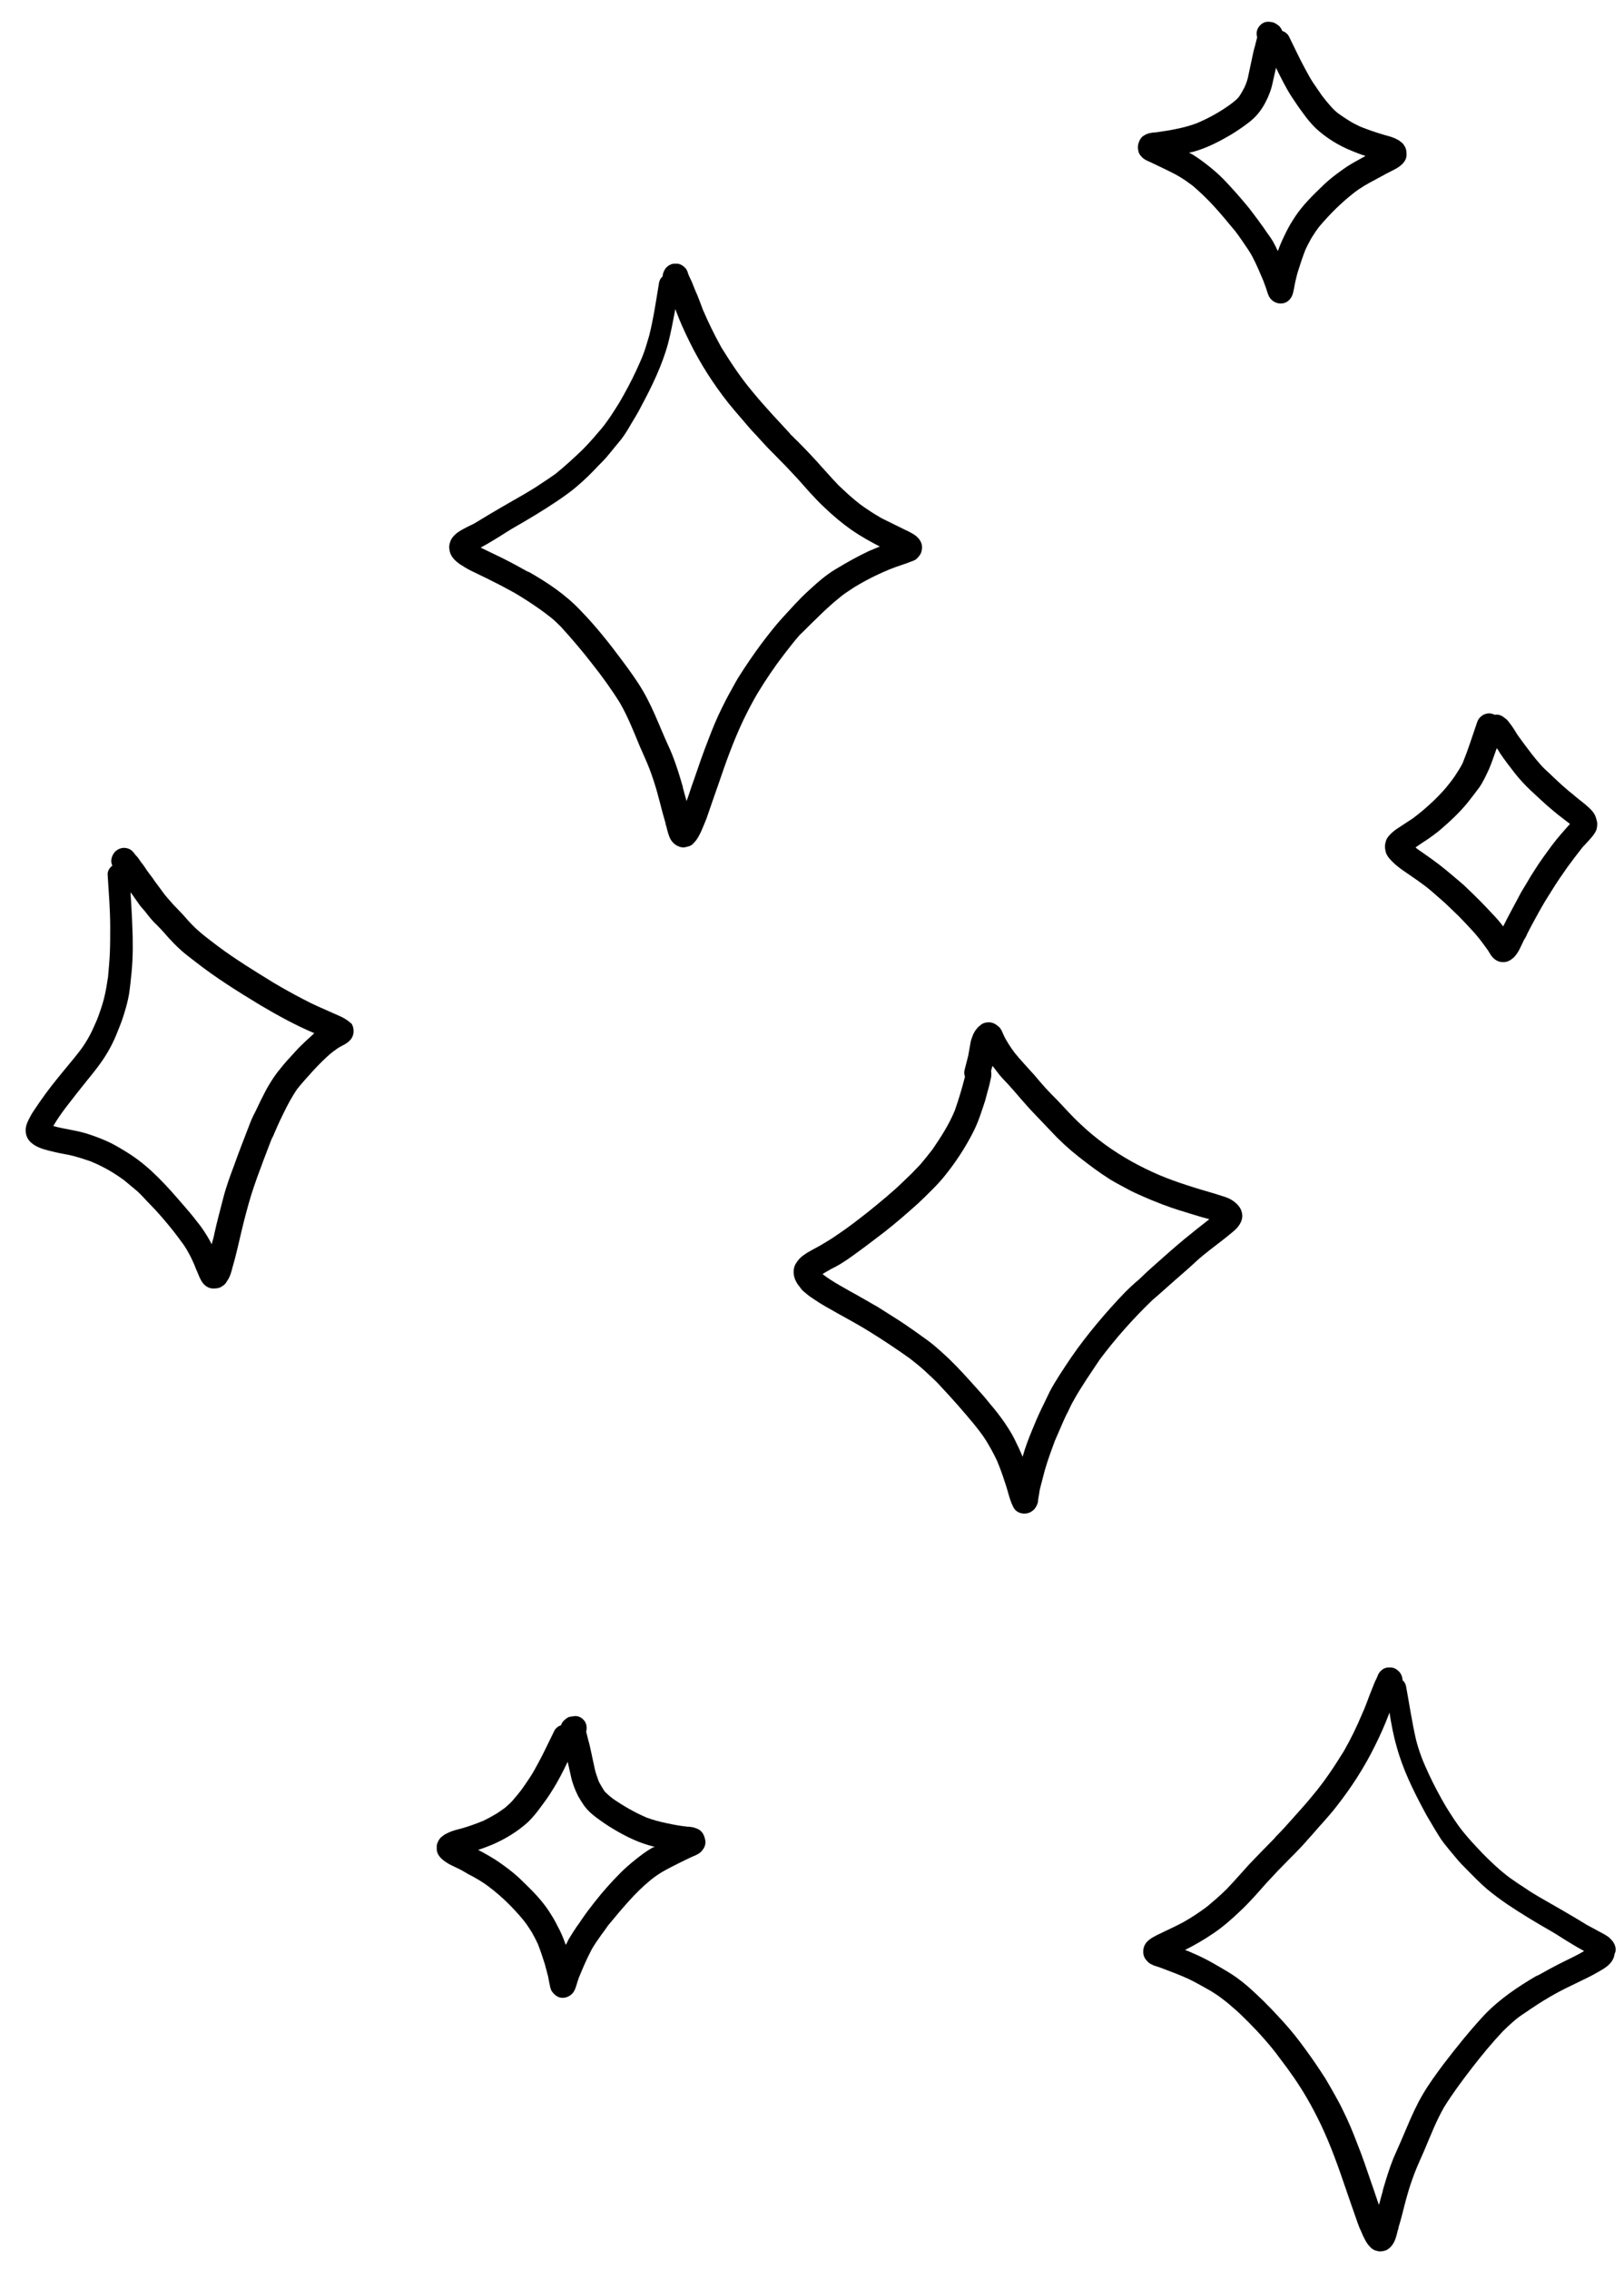 <svg xmlns="http://www.w3.org/2000/svg" viewBox="0 0 448 626"><path d="M219 120.6l-.6-.6.1.1c.2.2.3.4.5.5zM145.4 157.4z"/><path d="M225.3 170.5c1.5-1.5 3-2.9 4.6-4.3 1-.8 2-1.7 3.1-2.5l2.7-1.8c2-1.2 4-2.3 6.1-3.3 2.3-1.1 4.7-2.1 7.2-2.9.6-.2 1.2-.4 1.7-.6.4-.2.9-.3 1.3-.5.6-.2 1-.6 1.4-1.1.5-.5.8-1.2.9-1.9.2-1.1-.1-2.1-.8-3-.4-.5-1-1-1.5-1.3-.7-.4-1.4-.8-2.1-1.1-2.2-1.1-4.5-2.2-6.7-3.3-2.1-1.2-4.1-2.5-6-3.9-1-.8-2-1.6-3-2.5-1-.9-1.9-1.8-2.9-2.7-2.1-2.2-4.1-4.5-6.1-6.7-2.2-2.4-4.4-4.7-6.7-6.9l-.3-.3.1.1-.2-.2c-.2-.2-.3-.4-.5-.6-1.6-1.7-3.2-3.5-4.8-5.2-1.8-2-3.6-4-5.3-6.1-3.2-3.8-5.9-7.9-8.5-12.1-1.9-3.4-3.6-6.9-5.1-10.4-.7-1.8-1.3-3.6-2.1-5.3-.3-.8-.7-1.7-1-2.5-.4-.8-.8-1.6-1.1-2.5 0-.1 0-.2-.1-.3-.2-.6-.6-1-1.1-1.4-.5-.4-1-.6-1.6-.7h-1c-.9.1-1.7.6-2.3 1.3-.4.6-.8 1.4-.8 2.2-.5.4-.9 1.1-1 1.8-.8 4.8-1.5 9.7-2.7 14.5-.5 1.6-.9 3.2-1.5 4.8-.6 1.7-1.4 3.3-2.1 4.9-1.4 3-3 6-4.7 8.9-1.5 2.4-3 4.8-4.8 7-1.7 2-3.4 4-5.3 5.9-2.4 2.3-4.9 4.6-7.5 6.7-1.4 1-2.8 1.9-4.3 2.9-1.3.9-2.7 1.7-4 2.5-4.2 2.4-8.4 4.8-12.5 7.3-.1.1-.2.1-.3.2-.8.5-1.7 1-2.6 1.4-1.2.6-2.4 1.2-3.5 2-.3.3-.7.6-1 1-.3.3-.5.7-.7 1.1-.3.8-.5 1.6-.3 2.5.2 1.8 1.5 3 2.9 4 1.1.7 2.2 1.4 3.3 1.9 2 1 4 1.9 5.9 2.9 1.9.9 3.8 2 5.7 3 2.4 1.4 4.7 2.9 7 4.5 1.1.8 2.2 1.6 3.2 2.4 1 .8 1.9 1.7 2.8 2.6 3 3.3 5.9 6.7 8.6 10.2 2.7 3.4 5.3 7 7.6 10.7 2.2 3.8 3.8 7.9 5.5 12 .9 2.1 1.9 4.2 2.7 6.3.8 2.1 1.5 4.3 2.1 6.4.2.9.5 1.8.7 2.6.5 2 1 3.9 1.6 5.9v.1c0 .2.1.5.2.7.2.8.4 1.7.7 2.5.4 1.3 1.2 2.4 2.5 3 .6.3 1.4.5 2.1.3.4-.1.8-.2 1.1-.3.6-.2 1-.6 1.4-1.1.8-.8 1.3-1.9 1.8-2.9.2-.5.4-.9.6-1.4.3-.7.6-1.5.9-2.2 1.1-3.2 2.2-6.4 3.3-9.5 2-5.9 4.1-11.8 6.8-17.5 1.2-2.5 2.5-5 3.9-7.4 2.3-3.8 4.8-7.5 7.5-11 1.4-1.8 2.7-3.5 4.2-5.2 1.6-1.5 3.1-3.1 4.7-4.6zm-9.5-.1c-2.1 2.3-4 4.8-5.9 7.3-2 2.7-3.9 5.5-5.7 8.3-1 1.5-1.8 3.1-2.7 4.7-.8 1.4-1.6 3-2.3 4.4-1.4 2.8-2.6 5.7-3.7 8.6-1.5 3.8-2.8 7.6-4.1 11.4-.7 1.9-1.3 3.9-2 5.8-.4-1.3-.7-2.6-1.1-4 0 .1 0 .2.1.2-.9-3.1-1.8-6.1-3-9.1-.6-1.5-1.3-2.9-1.9-4.3l-1.8-4.2c-1.3-3.1-2.7-6.2-4.4-9.1-1.7-2.9-3.7-5.6-5.7-8.3-3.5-4.7-7.2-9.4-11.3-13.6-4.2-4.5-9.3-7.9-14.6-10.9.1.1.2.1.3.2l-.6-.3-.1-.1c.1.1.3.2.4.3-2.3-1.3-4.7-2.6-7.1-3.8-2-1-4-1.9-6-2.9 1.3-.7 2.5-1.4 3.8-2.2 1.7-1 3.3-2.1 5-3.1 4.2-2.4 8.4-4.9 12.4-7.6 1.9-1.3 3.9-2.7 5.6-4.2 2-1.7 3.8-3.5 5.6-5.4l-.4.4c1.3-1.3 2.5-2.5 3.6-3.9 1.1-1.3 2.1-2.6 3.2-3.9 1-1.3 1.9-2.8 2.7-4.2.9-1.5 1.9-3.1 2.7-4.7 3-5.6 5.8-11.3 7.5-17.5.8-3.1 1.4-6.3 2-9.5l.2.6c1.1 2.9 2.4 5.8 3.8 8.6 2.9 5.9 6.5 11.5 10.6 16.7 1.2 1.5 2.5 3 3.8 4.5 1.3 1.5 2.5 3 3.9 4.4 1.3 1.4 2.5 2.8 3.8 4.1l.8.8.3.3c2.3 2.3 4.5 4.6 6.7 7 1.1 1.2 2.1 2.4 3.2 3.6 1.3 1.4 2.6 2.8 4 4.1 2.4 2.3 4.9 4.4 7.6 6.3 2.5 1.7 5 3.1 7.7 4.5-1 .4-1.9.8-2.9 1.2-3.2 1.5-6.2 3.2-9.2 5-2.9 1.7-5.4 4-7.8 6.2-2.4 2.2-4.7 4.8-7 7.3zM351.5 507.2l-.6.6c.2-.2.3-.4.6-.6-.1 0 0 0 0 0zM424.4 544.6c.1-.1.1-.1 0 0 .1-.1.1-.1 0 0 .1-.1.1-.1 0 0z"/><path d="M445.4 536.2c-.2-.4-.4-.8-.7-1.1-.3-.3-.6-.7-1-1-1.1-.8-2.3-1.3-3.5-2-.9-.5-1.7-.9-2.6-1.4-.1-.1-.2-.1-.3-.2-4.1-2.5-8.3-4.9-12.5-7.3-1.4-.8-2.7-1.6-4-2.5-1.4-.9-2.9-1.9-4.3-2.9-2.7-2-5.1-4.3-7.5-6.7-1.8-1.9-3.6-3.8-5.3-5.9-1.8-2.2-3.3-4.6-4.8-7-1.7-2.9-3.3-5.9-4.7-8.9-.7-1.6-1.5-3.2-2.1-4.9-.6-1.6-1.1-3.2-1.5-4.8-1.1-4.8-1.8-9.6-2.7-14.5-.1-.7-.5-1.4-1-1.8 0-.8-.3-1.6-.8-2.2-.6-.7-1.4-1.2-2.3-1.3h-1c-.6.1-1.2.3-1.6.7-.5.4-.8.8-1.1 1.4 0 .1 0 .2-.1.3-.3.8-.8 1.6-1.1 2.5-.3.8-.7 1.7-1 2.5-.7 1.8-1.3 3.6-2.1 5.3-1.5 3.6-3.2 7.1-5.1 10.4-2.6 4.2-5.3 8.3-8.5 12.1-1.7 2.1-3.5 4.1-5.3 6.1-1.6 1.8-3.1 3.5-4.8 5.2-.2.2-.4.4-.5.6l-.2.2.1-.1-.3.3c-2.3 2.3-4.5 4.6-6.7 6.9-2 2.2-4 4.5-6.1 6.7-.9.9-1.9 1.8-2.9 2.7-1 .8-1.9 1.7-3 2.5-1.9 1.4-3.9 2.7-6 3.9-2.2 1.2-4.5 2.2-6.7 3.3-.7.3-1.4.7-2.1 1.1-.6.4-1.1.8-1.5 1.3-.7.9-.9 1.9-.8 3 .1.7.4 1.4.9 1.9.4.5.8.8 1.4 1.1.4.2.8.4 1.3.5.6.2 1.2.4 1.7.6 2.4.9 4.8 1.8 7.2 2.9 2.1 1 4.1 2.2 6.1 3.3.9.6 1.8 1.1 2.7 1.8 1.1.8 2.1 1.6 3.1 2.5 1.6 1.3 3.1 2.8 4.6 4.3 1.5 1.5 3 3.1 4.4 4.7 1.5 1.7 2.9 3.4 4.2 5.2 2.7 3.5 5.3 7.2 7.5 11 1.4 2.4 2.7 4.9 3.9 7.4 2.7 5.7 4.8 11.6 6.8 17.5 1.1 3.2 2.2 6.4 3.3 9.5.3.7.5 1.5.9 2.2.2.5.4.9.6 1.4.5 1 1 2.1 1.8 2.9.4.5.8.8 1.4 1.1.4.1.7.2 1.1.3.7.1 1.5-.1 2.1-.3 1.2-.6 2-1.7 2.5-3 .3-.8.5-1.7.7-2.5.1-.2.2-.5.2-.7v-.1c.6-1.9 1.1-3.9 1.6-5.9.2-.9.5-1.8.7-2.6.6-2.2 1.3-4.3 2.1-6.4.8-2.1 1.8-4.2 2.7-6.3 1.7-4 3.3-8.2 5.5-12 2.3-3.7 4.9-7.2 7.6-10.7 2.7-3.5 5.6-7 8.6-10.2.9-.9 1.8-1.7 2.8-2.6 1-.9 2.1-1.7 3.2-2.4 2.3-1.6 4.6-3.1 7-4.5 1.9-1.1 3.8-2.1 5.7-3 2-1 4-1.9 5.9-2.9 1.1-.6 2.2-1.2 3.3-1.9 1.4-.9 2.7-2.2 2.9-4 .5-1 .3-1.8 0-2.6zm-14.2 4.8c-2.4 1.2-4.8 2.5-7.1 3.8.1-.1.3-.2.4-.3l-.1.1-.6.3c.1-.1.2-.1.3-.2-5.3 3.1-10.4 6.5-14.6 10.9-4 4.3-7.7 8.9-11.3 13.6-2 2.7-4 5.4-5.7 8.3-1.7 2.9-3.1 6-4.4 9.1l-1.8 4.2c-.6 1.4-1.3 2.9-1.9 4.3-1.2 3-2.1 6-3 9.1 0-.1 0-.2.1-.2-.4 1.3-.7 2.6-1.1 4-.7-1.9-1.3-3.9-2-5.8-1.3-3.8-2.6-7.7-4.1-11.4-1.1-2.9-2.3-5.8-3.7-8.6-.7-1.5-1.5-3-2.3-4.4-.9-1.6-1.8-3.2-2.7-4.7-1.8-2.8-3.7-5.6-5.7-8.3-1.8-2.5-3.8-5-5.9-7.3-2.3-2.5-4.6-5-7.2-7.4-2.4-2.3-5-4.5-7.8-6.2-3-1.8-6-3.6-9.2-5-1-.4-1.9-.9-2.9-1.2 2.6-1.3 5.2-2.8 7.7-4.5 2.7-1.8 5.2-4 7.6-6.3 1.4-1.3 2.7-2.7 4-4.1 1.1-1.2 2.1-2.4 3.2-3.6 2.2-2.4 4.4-4.7 6.7-7l.3-.3.8-.8c1.3-1.3 2.6-2.7 3.8-4.1 1.3-1.4 2.6-3 3.9-4.4 1.3-1.5 2.6-2.9 3.8-4.5 4.1-5.2 7.7-10.8 10.6-16.7 1.4-2.8 2.7-5.7 3.8-8.6l.2-.6c.5 3.2 1.1 6.4 2 9.5 1.7 6.2 4.5 11.9 7.5 17.5.8 1.6 1.8 3.1 2.7 4.7.9 1.4 1.7 2.9 2.7 4.2 1 1.3 2.1 2.6 3.2 3.9 1.1 1.4 2.4 2.7 3.6 3.9l-.4-.4c1.8 1.8 3.6 3.7 5.6 5.4 1.8 1.5 3.7 2.9 5.6 4.2 4 2.7 8.2 5.2 12.4 7.6 1.7 1 3.3 2.1 5 3.1 1.3.8 2.5 1.5 3.8 2.2-1.8 1.1-3.8 2-5.8 3zM94.2 280.4l-2.7-1.2c-2.7-1.2-5.3-2.3-7.9-3.7-2.7-1.4-5.4-2.9-8.1-4.5-2.6-1.6-5.2-3.2-7.7-4.8-2.6-1.7-5.2-3.4-7.7-5.3s-5-3.7-7.2-6c-1.2-1.2-2.2-2.5-3.4-3.7-1.2-1.2-2.3-2.4-3.4-3.7-.5-.6-1-1.2-1.4-1.8-.7-.9-1.3-1.8-2-2.7-.4-.6-.8-1.2-1.3-1.8-.5-.7-1-1.3-1.4-2-.4-.6-.8-1.1-1.2-1.6-.4-.6-.7-1.1-1.2-1.6-.1-.1-.1-.2-.2-.2-.2-.3-.5-.7-.8-1-.6-.7-1.6-1-2.4-1-.9 0-1.8.4-2.5 1.1-.6.7-1 1.6-1 2.5 0 .5.1.9.3 1.3-.8.6-1.4 1.5-1.3 2.6.3 4.8.7 9.6.7 14.4 0 2.4 0 4.7-.1 7.1-.1 2.2-.3 4.4-.5 6.6-.3 2-.6 3.9-1.1 5.9-.5 2-1.2 3.9-1.9 5.8-.7 1.5-1.3 3.1-2.1 4.5-.8 1.5-1.7 2.9-2.7 4.2-2 2.6-4.1 5-6.1 7.5-2.3 2.8-4.4 5.7-6.4 8.7-.4.6-.8 1.2-1.1 1.8-.4.7-.7 1.3-1 2.1-.6 1.6-.4 3.5.8 4.8 1.8 1.9 4.5 2.4 7 3 1.6.4 3.2.6 4.8 1 1.6.4 3.1.9 4.6 1.4.3.1.6.2 1 .4 3.1 1.3 6 3 8.7 5l3.6 3c1.2 1.1 2.2 2.3 3.3 3.4 2.3 2.3 4.4 4.8 6.5 7.4 1 1.3 2 2.6 3 4 1.1 1.6 2 3.4 2.8 5.2l.6 1.5c.5 1 .8 2.1 1.4 3.1.7 1.3 2 2.3 3.5 2.2.7 0 1.5-.1 2.1-.5.1-.1.2-.1.3-.2.5-.3.9-.7 1.2-1.3.8-1.1 1.2-2.4 1.5-3.7 1-3.3 1.7-6.7 2.5-10 .8-3.4 1.7-6.8 2.7-10.1 1-3.2 2.2-6.4 3.4-9.6.5-1.4 1.1-2.8 1.6-4.2.3-.8.6-1.6 1-2.4-.1.3-.2.6-.3.8 1-2.4 2-4.7 3.2-7.1 1.1-2.3 2.3-4.5 3.7-6.6 1.5-1.9 3.1-3.6 4.7-5.4 1.4-1.5 2.9-3 4.5-4.4.6-.5 1.3-1 2-1.5 1-.7 2.3-1.1 3.2-2 1.4-1.2 1.6-3.3.7-4.8-.9-.8-1.8-1.4-2.8-1.9zm-10.4 7.2c-1.1 1-2.1 2.1-3.1 3.2-1.1 1.2-2.3 2.5-3.3 3.8-1.2 1.4-2.2 2.9-3.1 4.4-.9 1.4-1.6 3-2.4 4.5-.7 1.4-1.3 2.8-2 4.1-.7 1.4-1.2 2.9-1.8 4.4-1.2 3.1-2.4 6.2-3.5 9.3-1.1 2.9-2.2 5.9-3 9-.8 3.2-1.7 6.4-2.4 9.6-.2 1.1-.5 2.1-.8 3.2-.4-.8-.9-1.7-1.4-2.5-.8-1.3-1.7-2.6-2.7-3.8-1.2-1.6-2.5-3.1-3.8-4.6-4.4-5.1-8.9-10.2-14.6-13.9-1.7-1.1-3.4-2.1-5.1-3-2-1-4.1-1.8-6.2-2.5-3.2-1.1-6.7-1.4-9.9-2.3 1.1-1.9 2.3-3.6 3.6-5.3 1.9-2.5 3.9-5 5.9-7.5 2.3-2.8 4.5-5.6 6.2-8.8.8-1.5 1.5-3 2.1-4.6.7-1.7 1.4-3.5 1.9-5.3.5-1.6.9-3.2 1.2-4.9.3-2 .5-4 .7-6 .4-4.2.4-8.5.2-12.7-.1-3.1-.3-6.3-.5-9.4.3.5.7.9 1 1.4.4.6.8 1.1 1.2 1.7.5.8 1.2 1.5 1.8 2.2 1 1.3 2 2.6 3.2 3.7 1.2 1.2 2.3 2.4 3.4 3.7 1 1.1 2.1 2.2 3.2 3.2 1.3 1.2 2.7 2.2 4.1 3.3 5.6 4.4 11.7 8.2 17.8 11.9 4.9 2.9 9.8 5.6 15 7.8-.8.8-1.9 1.7-2.9 2.7zM420.7 258.8zM420.7 258.8zM420.7 258.8zM420.7 258.8l.3-.6-.1.2c0 .1-.1.3-.2.4zM420.8 258.8c-.1 0-.1 0 0 0-.1 0-.1 0 0 0-.1 0-.1 0 0 0zM413.6 207.4c0-.1-.1-.1-.1-.2s-.1-.1-.1-.2c0 .2.1.3.2.4z"/><path d="M383.5 230.1c-.5.5-1 1.1-1.2 1.9-.3.9-.3 1.7-.1 2.6.2 1.3 1.2 2.3 2.1 3.2.9.9 2 1.7 3 2.4 1.7 1.2 3.4 2.3 5 3.5 1.6 1.1 3 2.4 4.5 3.7 1.3 1.1 2.5 2.2 3.7 3.4 1.3 1.2 2.5 2.4 3.7 3.7 1.2 1.3 2.5 2.6 3.6 4 1 1.2 1.8 2.4 2.7 3.6.4.6.7 1.3 1.2 1.8.7.8 1.7 1.4 2.8 1.4 1.2.1 2.2-.5 3-1.2 1.4-1.3 2.1-3.3 2.9-4.9 0-.1.1-.2.1-.2v.1l.3-.6.1-.2v.1c.1-.2.2-.4.3-.7 1-2 2.1-4 3.2-6 1.2-2.2 2.5-4.3 3.9-6.5 1.3-2.1 2.7-4.1 4.1-6.1 1.3-1.8 2.7-3.6 4.1-5.4.9-1 1.9-2 2.8-3.1.4-.5.8-1.1 1.1-1.8.1-.4.2-.9.2-1.3.1-.7-.2-1.5-.4-2.2-.5-1.5-1.8-2.5-2.9-3.5-1.1-.9-2.2-1.7-3.2-2.6-.8-.6-1.6-1.3-2.4-2-1.2-1-2.3-2.1-3.5-3.2-1-1-2.1-1.9-3-2.9-1.9-2.1-3.6-4.4-5.3-6.7-.3-.4-.5-.7-.8-1.1-.4-.5-.7-1-1.1-1.6.2.2.3.5.5.7-.4-.6-.7-1.1-1.1-1.7-.3-.5-.7-1-1.1-1.5-.1-.2-.2-.3-.4-.5-.2-.3-.5-.5-.8-.7-.8-.7-1.7-1.1-2.8-.9-.1-.1-.3-.1-.4-.2-.3-.1-.6-.1-.8-.2-1.6-.1-3.1.9-3.6 2.4-1.3 3.8-2.5 7.6-4 11.3-.6 1.2-1.3 2.3-2.1 3.5-.8 1.2-1.6 2.2-2.5 3.3-1.4 1.6-2.9 3.2-4.5 4.6-1.5 1.4-3.1 2.7-4.7 3.9-.8.5-1.5 1-2.3 1.5-1.3.9-2.8 1.7-3.9 2.9zm29.2-23.9c0 .1.1.1.1.2 0 0 0-.1-.1-.2zm-20.2 26.1c1.6-1 3.1-2.1 4.6-3.3 2.7-2.3 5.4-4.8 7.7-7.6 1.1-1.4 2.2-2.8 3.3-4.3 1.1-1.6 1.9-3.4 2.7-5.1.8-1.9 1.4-3.8 2.1-5.7.2.3.5.7.7 1 0 .1.1.1.1.2.1.1.1.1.1.2 1.3 1.9 2.6 3.6 4 5.4 1.4 1.8 2.9 3.4 4.6 5 2 1.8 3.9 3.7 6 5.4 1.5 1.3 3.2 2.5 4.7 3.7-1.7 1.9-3.4 3.8-4.9 5.8-1.7 2.3-3.4 4.6-4.9 7-.8 1.2-1.5 2.4-2.2 3.6-.8 1.3-1.6 2.6-2.3 4-1.4 2.6-2.8 5.2-4.1 7.8v.1c-.9-1.2-1.9-2.4-3-3.5-2.2-2.4-4.5-4.7-6.8-6.9-1.3-1.3-2.7-2.4-4.1-3.6-1.3-1.1-2.5-2.1-3.8-3.1-1.3-1-2.7-2-4-2.9-.8-.6-1.7-1.1-2.5-1.8.6-.5 1.3-.9 2-1.4z"/><path d="M414.6 255.5s.1 0 0 0c.1-.2.2-.4.3-.5-.1.2-.2.3-.3.5zM413.9 207.8l-.1-.1s0 .1.1.1zM413.7 207.7c0-.1-.1-.1-.1-.2v-.1c0 .1.1.2.1.3zM326.1 351.3c1.3-1.1 2.6-2.3 3.9-3.5 1.3-1.2 2.7-2.3 4.1-3.4 2.1-1.6 4.2-3.2 6.2-4.9 1.2-1 2.4-2.5 2.4-4.2 0-.9-.3-1.8-.8-2.5-.6-.8-1.3-1.4-2.1-1.9-1.1-.7-2.4-1-3.6-1.4-.5-.2-1-.3-1.6-.5-2.4-.7-4.8-1.4-7.2-2.2-2.5-.8-5-1.7-7.4-2.7-5.4-2.3-10.5-5.1-15.3-8.6-2.3-1.7-4.5-3.5-6.6-5.5-2.3-2.1-4.3-4.4-6.4-6.6-1.1-1.1-2.2-2.2-3.2-3.3-1.1-1.2-2.1-2.4-3.2-3.7-1.8-2-3.7-4-5.4-6.1-1.1-1.5-2.2-3.1-3-4.8-.4-.9-.7-1.8-1.4-2.4-.6-.5-1.1-.9-1.9-1.1-.3-.1-.6-.1-.9-.1-.7 0-1.5.2-2 .6-.5.4-.9.7-1.2 1.1-.5.6-.8 1.1-1.1 1.8-.3.8-.6 1.5-.7 2.3-.2 1.1-.4 2.3-.6 3.4-.3 1.3-.7 2.6-1 3.9-.2.7-.1 1.3.1 1.9-.8 3.1-1.7 6.2-2.8 9.3-1.6 3.9-3.8 7.3-6.2 10.8-1.1 1.4-2.2 2.8-3.4 4.2-1.5 1.6-3.1 3.2-4.7 4.7-3 2.9-6.2 5.5-9.4 8.1-2.8 2.2-5.6 4.4-8.6 6.4-1.4 1-2.9 1.9-4.4 2.8-1.7 1-3.5 1.8-5 2.9-.9.6-1.6 1.4-2.2 2.4-.7 1.2-.7 2.7-.3 3.9.1.5.5 1.1.7 1.5.3.5.8 1 1.1 1.5.4.5.9.9 1.4 1.3.7.6 1.4 1.1 2.2 1.6 2 1.4 4.1 2.5 6.2 3.7 3.2 1.8 6.4 3.5 9.4 5.4 3.7 2.3 7.3 4.7 10.8 7.2 1.4 1.1 2.8 2.2 4.1 3.4 1.6 1.5 3.2 2.9 4.6 4.5 3.1 3.3 6 6.6 8.9 10.1 1.2 1.5 2.4 3 3.4 4.6 1.1 1.8 2.1 3.6 3 5.5.8 1.9 1.5 3.8 2.1 5.7.4 1.1.7 2.1 1 3.2.4 1.4.8 2.8 1.5 4.1.9 1.7 3.2 2.1 4.8 1.2.3-.2.6-.4.9-.7.5-.6.8-1.2 1-1.9 0-.3.1-.6.1-.9.1-.4.1-.8.2-1.1.1-.7.2-1.5.4-2.2.4-1.5.8-3.1 1.2-4.6.8-2.8 1.8-5.5 2.8-8.2.8-1.8 1.5-3.5 2.3-5.3.4-.9.8-1.8 1.3-2.7.5-1 .9-2 1.5-3 1.1-2 2.3-3.9 3.6-5.9l3.6-5.4c4.4-5.9 9.3-11.4 14.6-16.5 2.7-2.3 5.4-4.8 8.2-7.2zm-15.7 5c-2.7 2.8-5.3 5.7-7.8 8.7-2.5 3-4.9 6.1-7.1 9.3-1.1 1.6-2.2 3.3-3.3 5-.9 1.4-1.8 2.9-2.6 4.4-.9 1.9-1.8 3.7-2.7 5.6-.8 1.7-1.5 3.4-2.2 5.1-1 2.4-1.9 4.8-2.6 7.3-.7-1.7-1.5-3.4-2.3-5-.8-1.6-1.8-3.1-2.8-4.6-1.2-1.7-2.5-3.4-3.9-5-1.1-1.4-2.3-2.8-3.5-4.1-2.6-2.9-5.1-5.7-7.9-8.4-1.3-1.2-2.6-2.4-3.9-3.5-1.3-1.1-2.6-2-4-3-2.5-1.8-5.1-3.6-7.7-5.2-1.4-.9-2.7-1.7-4.1-2.6-1.5-.8-2.9-1.7-4.4-2.5-1.5-.9-3.1-1.7-4.6-2.6-1.8-1-3.5-2-5.2-3.2-.3-.2-.6-.5-.9-.7.4-.2.8-.5 1.2-.7.8-.5 1.6-.9 2.4-1.3 1.5-.8 3-1.8 4.4-2.8 3.1-2.2 6.1-4.5 9.1-6.8 3.2-2.5 6.3-5.2 9.3-7.9 1.3-1.2 2.6-2.5 3.9-3.8 1.3-1.3 2.5-2.6 3.6-4 2.9-3.6 5.5-7.6 7.6-11.7 1.5-2.9 2.4-5.9 3.4-8.9.2-.8.4-1.6.6-2.3.4-1.3.7-2.6 1-4 .1-.6.1-1.2 0-1.8.1-.5.3-1 .4-1.4.7.9 1.3 1.7 2 2.6 1 1.2 2.2 2.3 3.2 3.5 1.2 1.3 2.3 2.7 3.5 4 2.3 2.7 4.9 5.2 7.3 7.8 2.4 2.6 5 5 7.8 7.2s5.6 4.3 8.6 6.2c1.5.9 3 1.7 4.5 2.5 1.6.9 3.2 1.6 4.8 2.3 1.8.8 3.6 1.5 5.4 2.2 1.6.6 3.3 1.2 5 1.7 1.6.5 3.2 1 4.9 1.5.9.3 1.9.5 2.8.8-2.3 1.8-4.6 3.6-6.9 5.5-2.9 2.4-5.7 4.9-8.5 7.4-1.4 1.2-2.7 2.5-4.1 3.8-1.1.9-2.4 2.1-3.7 3.4zM192.8 504.5c-.5-.3-1-.4-1.5-.6-.5-.1-1.1-.2-1.7-.2-1.8-.2-3.6-.5-5.4-.9-2-.4-3.9-.9-5.8-1.6-3.3-1.4-6.4-3.2-9.3-5.2-.8-.6-1.6-1.3-2.3-2-.6-.9-1.1-1.8-1.6-2.7-.4-1.1-.8-2.2-1.1-3.4l-.9-4.2c-.3-1.3-.5-2.5-.9-3.8l-.6-2.4c.2-.7.2-1.4 0-2-.3-1.2-1.6-2.3-2.9-2.3h-.2c-.5.1-.9.1-1.4.2-.6.1-1.3.7-1.7 1.1-.4.4-.6.8-.7 1.2-.8.3-1.5.8-1.9 1.6-1.5 3-2.9 6.1-4.5 9-.7 1.3-1.4 2.6-2.2 3.8-.8 1.2-1.6 2.4-2.4 3.5-.8 1-1.5 1.9-2.3 2.8-.7.8-1.4 1.4-2.2 2.1-1 .7-1.9 1.4-3 2-1 .6-2 1.1-3 1.6-2 .8-3.9 1.5-6 2.1-1.2.3-2.4.6-3.5 1.1l-1.2.6c-.3.3-.7.5-1 .8-.3.3-.5.6-.7 1-.3.6-.5 1.1-.4 1.8-.2 1.9 1.3 3.2 2.7 4.1.9.6 1.9 1 2.9 1.5 1.1.5 2.1 1.1 3.1 1.7 1 .5 1.9 1 2.9 1.6 1 .6 1.9 1.2 2.8 1.9 3.6 2.7 6.8 5.9 9.6 9.3.8 1 1.5 2.1 2.2 3.2.6 1.1 1.2 2.2 1.7 3.3.7 1.8 1.3 3.6 1.9 5.5.3 1.1.6 2.2.9 3.4.1.5.2 1.1.3 1.6.2.9.3 1.9.8 2.6.6.8 1.2 1.3 2.1 1.6 1.2.3 2.5-.1 3.4-1 .9-.9 1.1-2.1 1.5-3.3.2-.6.4-1.3.7-1.9.9-2.2 1.8-4.3 2.9-6.4.8-1.7 2-3.2 3-4.7.6-.8 1.2-1.6 1.8-2.5 1.9-2.3 3.8-4.6 5.8-6.8 1.9-2.1 3.8-4 6-5.8 1.1-.9 2.3-1.7 3.5-2.4 1.4-.8 2.8-1.5 4.2-2.2 1.4-.7 2.8-1.4 4.2-2 .7-.3 1.6-.7 2.1-1.3.5-.6.8-1 1-1.7.2-.7.1-1.4-.1-2-.3-1.1-.8-1.8-1.6-2.3zm-13 5.1c-1.6.9-3 2-4.4 3.1-1.5 1.2-2.9 2.4-4.2 3.7-2.5 2.5-4.9 5.2-7.1 8-1.2 1.5-2.4 3.1-3.5 4.7-.5.7-.9 1.4-1.4 2-.8 1.2-1.6 2.4-2.3 3.6-.3.5-.5 1.1-.8 1.6 0-.1 0-.1-.1-.2-.6-1.7-1.3-3.4-2.2-5-.7-1.5-1.6-2.9-2.5-4.3-2-3-4.6-5.6-7.2-8.1-1.2-1.2-2.5-2.3-3.8-3.3-1.6-1.2-3.1-2.3-4.8-3.3-1.2-.7-2.4-1.4-3.6-2 1.3-.4 2.5-.9 3.8-1.4 3.7-1.6 7-3.6 10-6.3 1.2-1.2 2.3-2.5 3.3-3.9 1.2-1.6 2.4-3.2 3.4-4.9 1.6-2.5 2.9-5.1 4.2-7.8.3 1.3.6 2.7.9 4 .4 1.9 1.1 3.7 2 5.5.5.9 1.1 1.8 1.7 2.7.9 1.2 2 2.2 3.2 3.1 1.6 1.2 3.2 2.3 4.9 3.3 3 1.8 6.2 3.4 9.6 4.4.6.2 1.2.3 1.8.5-.4 0-.7.2-.9.3zm9.2 1h.2-.2zM315 43.3c.5.6 1.4 1 2.1 1.3 1.4.7 2.8 1.3 4.2 2 1.4.7 2.9 1.4 4.2 2.2 1.2.7 2.4 1.6 3.5 2.4 2.1 1.8 4.1 3.7 6 5.8 2 2.2 3.9 4.5 5.8 6.8.6.8 1.2 1.6 1.8 2.5 1 1.5 2.2 3.1 3 4.7 1.1 2.1 2 4.3 2.9 6.4.2.6.5 1.3.7 1.9.4 1.1.6 2.4 1.5 3.3.9.9 2.2 1.3 3.4 1 .9-.2 1.6-.8 2.1-1.6s.6-1.7.8-2.6c.1-.5.2-1.1.3-1.6.3-1.1.5-2.3.9-3.4.6-1.9 1.2-3.7 1.9-5.5.5-1.1 1.1-2.2 1.7-3.3.7-1.1 1.4-2.2 2.2-3.2 2.9-3.4 6.1-6.6 9.6-9.3.9-.7 1.8-1.3 2.8-1.9 1-.6 1.9-1.1 2.9-1.6 1-.6 2.1-1.1 3.1-1.7 1-.5 2-1 2.9-1.5 1.5-.9 2.9-2.2 2.7-4.1 0-.6-.1-1.2-.4-1.8-.2-.3-.4-.7-.7-1-.3-.3-.7-.5-1-.8l-1.2-.6c-1.1-.5-2.3-.7-3.5-1.1-2-.6-4-1.3-6-2.1-1-.5-2.1-1-3-1.6-1-.6-2-1.3-3-2-.8-.6-1.5-1.3-2.2-2.1-.8-.9-1.6-1.9-2.3-2.8-.8-1.2-1.6-2.3-2.4-3.5-.8-1.2-1.5-2.5-2.2-3.8-1.6-2.9-3-6-4.5-9-.4-.8-1.1-1.3-1.9-1.6-.1-.4-.4-.8-.7-1.2-.4-.4-1.2-.9-1.7-1.1-.5-.1-.9-.2-1.4-.2h-.2c-1.3 0-2.5 1.1-2.9 2.3-.2.6-.2 1.3 0 2l-.6 2.4c-.4 1.2-.6 2.5-.9 3.8l-.9 4.2c-.2 1.2-.6 2.3-1.1 3.4-.5.9-1 1.9-1.6 2.7-.7.8-1.5 1.4-2.3 2-2.9 2.1-6 3.8-9.3 5.2-1.9.7-3.8 1.2-5.8 1.6-1.8.4-3.6.6-5.4.9-.6 0-1.1.1-1.7.2-.5.1-1 .3-1.5.6-.8.4-1.3 1.2-1.6 2.1-.2.6-.3 1.4-.1 2 .1.9.5 1.4 1 1.9zm14.7-1.6c3.4-1 6.5-2.6 9.6-4.4 1.7-1 3.3-2.1 4.9-3.3 1.2-.9 2.3-1.9 3.2-3.1.6-.8 1.2-1.7 1.7-2.7.9-1.7 1.6-3.5 2-5.5.3-1.4.6-2.7.9-4 1.3 2.6 2.6 5.3 4.2 7.8 1.1 1.7 2.2 3.3 3.4 4.9 1 1.4 2.1 2.7 3.3 3.9 2.9 2.7 6.3 4.8 10 6.3 1.2.5 2.5 1 3.8 1.4-1.2.7-2.4 1.3-3.6 2-1.7 1-3.2 2.1-4.8 3.3-1.3 1-2.6 2.1-3.8 3.3-2.6 2.5-5.2 5.1-7.2 8.1-.9 1.4-1.8 2.8-2.5 4.3-.8 1.6-1.6 3.3-2.2 5 0 .1 0 .1-.1.2-.3-.5-.5-1.1-.8-1.6-.6-1.3-1.5-2.5-2.3-3.6-.5-.7-.9-1.4-1.4-2-1.1-1.6-2.3-3.1-3.5-4.7-2.3-2.8-4.6-5.4-7.1-8-1.3-1.3-2.8-2.6-4.2-3.7-1.4-1.1-2.9-2.2-4.4-3.1-.3-.1-.5-.3-.8-.4.5-.1 1.1-.2 1.7-.4zm-10.4 1.9s.1 0 0 0h.2-.2z"/></svg>